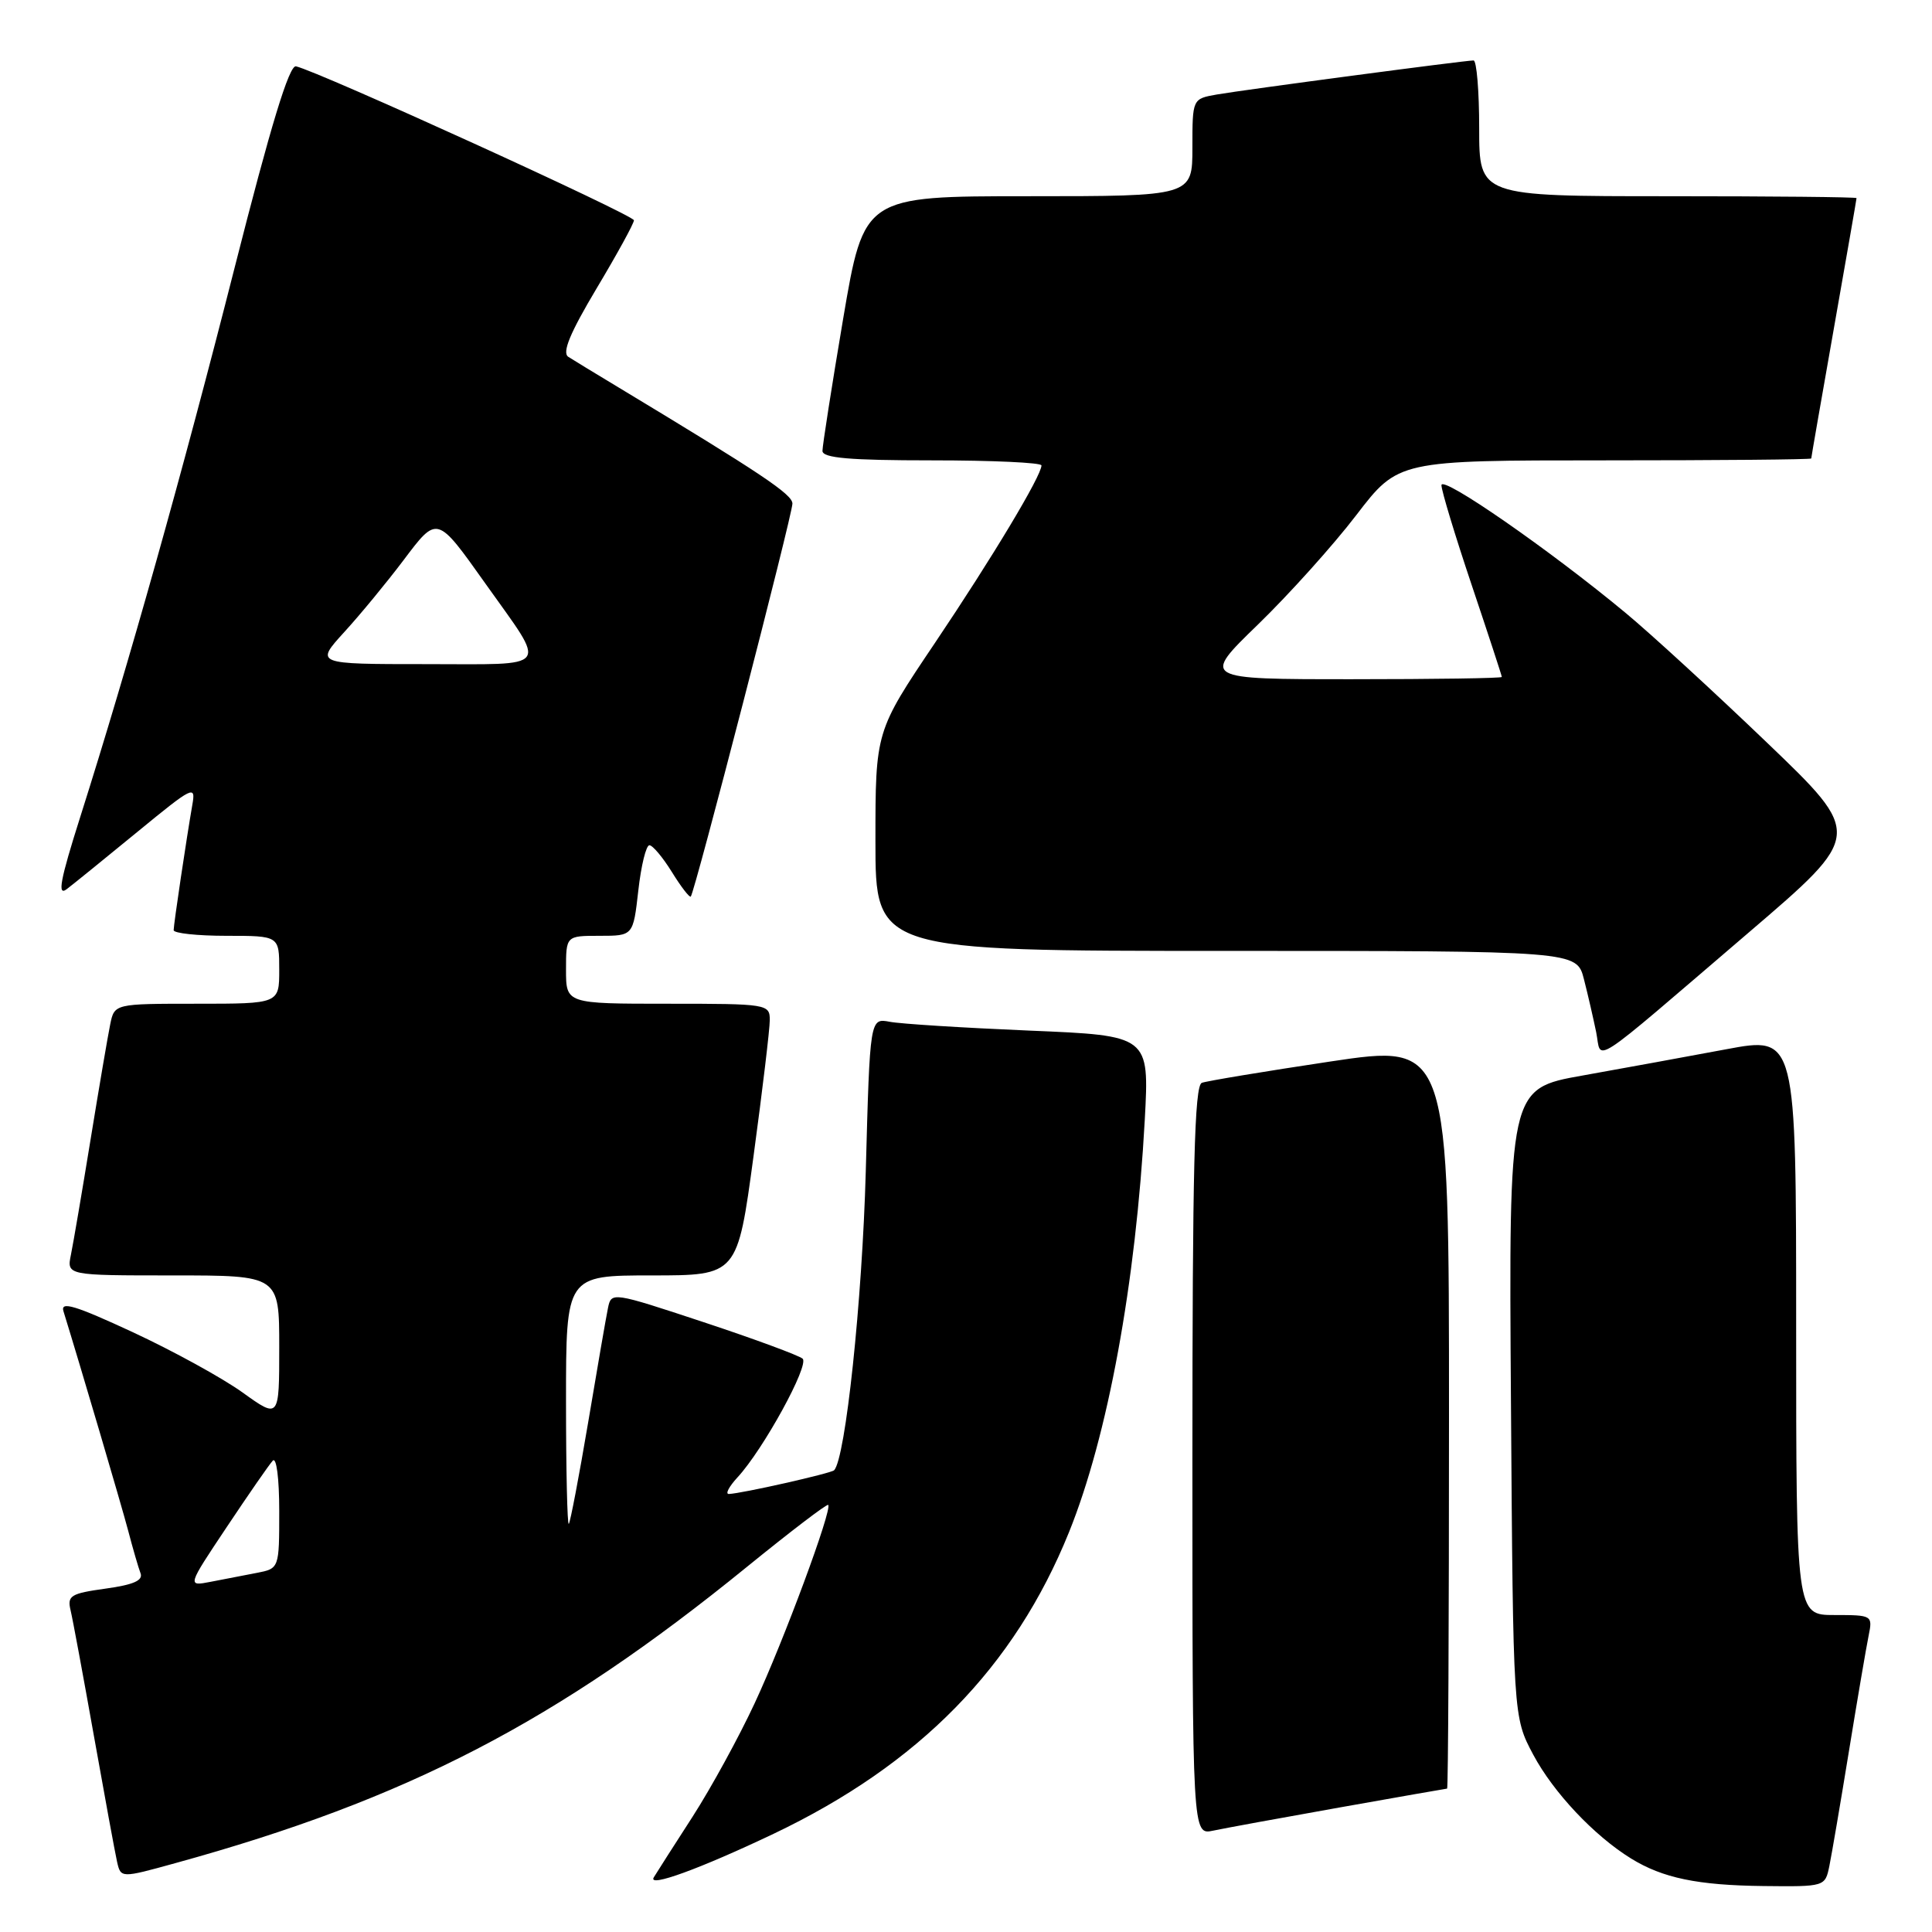 <?xml version="1.0" encoding="UTF-8" standalone="no"?>
<!DOCTYPE svg PUBLIC "-//W3C//DTD SVG 1.1//EN" "http://www.w3.org/Graphics/SVG/1.1/DTD/svg11.dtd" >
<svg xmlns="http://www.w3.org/2000/svg" xmlns:xlink="http://www.w3.org/1999/xlink" version="1.1" viewBox="0 0 256 256">
 <g >
 <path fill="currentColor"
d=" M 102.50 242.99 C 121.81 233.79 134.42 220.91 141.65 203.02 C 146.79 190.28 150.50 170.08 151.69 148.36 C 152.29 137.22 152.29 137.22 136.40 136.56 C 127.65 136.19 119.32 135.67 117.89 135.39 C 115.27 134.90 115.27 134.90 114.72 155.20 C 114.25 172.39 112.03 193.30 110.52 194.82 C 110.10 195.23 98.28 197.90 96.58 197.96 C 96.07 197.98 96.59 196.99 97.73 195.75 C 101.13 192.08 107.28 180.87 106.35 180.03 C 105.88 179.61 99.99 177.43 93.25 175.20 C 81.10 171.18 81.00 171.17 80.56 173.32 C 80.31 174.52 79.13 181.35 77.93 188.50 C 76.72 195.65 75.57 201.69 75.37 201.92 C 75.17 202.15 75.00 194.83 75.00 185.67 C 75.00 169.00 75.00 169.00 86.35 169.00 C 97.71 169.00 97.71 169.00 99.85 153.17 C 101.03 144.46 102.00 136.36 102.00 135.17 C 102.00 133.05 101.68 133.00 88.50 133.00 C 75.00 133.00 75.00 133.00 75.00 128.50 C 75.00 124.00 75.00 124.00 79.45 124.00 C 83.90 124.00 83.90 124.00 84.58 118.00 C 84.95 114.70 85.61 112.00 86.05 112.00 C 86.48 112.00 87.82 113.60 89.03 115.55 C 90.24 117.51 91.37 118.97 91.53 118.80 C 92.05 118.28 105.00 68.21 105.00 66.73 C 105.00 65.50 100.88 62.75 82.00 51.36 C 78.97 49.54 75.96 47.70 75.30 47.28 C 74.45 46.72 75.53 44.12 79.05 38.22 C 81.77 33.67 84.00 29.61 84.00 29.19 C 84.00 28.50 42.18 9.44 39.22 8.79 C 38.32 8.59 35.87 16.65 31.08 35.50 C 24.23 62.46 17.08 87.92 10.62 108.29 C 7.97 116.64 7.57 118.79 8.85 117.81 C 9.76 117.12 13.98 113.69 18.24 110.20 C 25.60 104.16 25.96 103.98 25.48 106.67 C 24.71 111.10 23.02 122.42 23.01 123.25 C 23.00 123.66 26.15 124.00 30.00 124.00 C 37.00 124.00 37.00 124.00 37.00 128.50 C 37.00 133.00 37.00 133.00 26.08 133.00 C 15.16 133.00 15.16 133.00 14.60 135.75 C 14.29 137.26 13.12 144.12 12.00 151.00 C 10.88 157.88 9.71 164.74 9.40 166.25 C 8.84 169.00 8.84 169.00 22.92 169.00 C 37.00 169.00 37.00 169.00 37.00 178.50 C 37.00 188.00 37.00 188.00 32.14 184.51 C 29.47 182.59 22.91 178.99 17.57 176.51 C 9.94 172.97 7.98 172.38 8.41 173.75 C 10.68 181.09 16.05 199.30 16.98 202.81 C 17.60 205.18 18.34 207.73 18.62 208.46 C 18.99 209.42 17.68 209.99 13.99 210.50 C 9.37 211.14 8.89 211.43 9.35 213.36 C 9.63 214.53 11.02 222.03 12.44 230.00 C 13.86 237.97 15.24 245.48 15.51 246.69 C 16.01 248.87 16.01 248.87 23.25 246.87 C 53.92 238.42 73.73 228.16 98.97 207.62 C 104.73 202.94 109.57 199.24 109.74 199.41 C 110.31 199.98 103.83 217.47 100.01 225.66 C 97.93 230.14 94.23 236.89 91.81 240.66 C 89.38 244.42 87.05 248.07 86.63 248.76 C 85.78 250.17 92.77 247.62 102.50 242.99 Z  M 242.40 247.25 C 242.71 245.74 243.88 238.88 245.00 232.00 C 246.12 225.12 247.29 218.26 247.60 216.75 C 248.15 214.04 248.09 214.00 243.08 214.00 C 238.00 214.00 238.00 214.00 238.00 175.65 C 238.00 137.30 238.00 137.30 228.75 139.03 C 223.66 139.98 215.09 141.55 209.71 142.51 C 199.92 144.25 199.92 144.25 200.21 185.88 C 200.50 227.50 200.50 227.50 203.16 232.50 C 205.84 237.52 211.23 243.24 216.12 246.26 C 220.32 248.85 224.94 249.81 233.67 249.91 C 241.81 250.00 241.84 249.99 242.40 247.25 Z  M 177.50 239.50 C 185.20 238.13 191.61 237.01 191.75 237.00 C 191.89 237.00 192.00 214.79 192.00 187.65 C 192.00 138.30 192.00 138.30 176.25 140.66 C 167.59 141.96 159.94 143.23 159.25 143.48 C 158.27 143.84 158.00 154.77 158.00 193.55 C 158.00 243.16 158.00 243.16 160.75 242.57 C 162.26 242.25 169.80 240.87 177.50 239.50 Z  M 231.73 123.55 C 246.86 110.60 246.86 110.60 234.10 98.37 C 227.08 91.64 218.68 83.93 215.42 81.23 C 205.37 72.88 191.00 62.92 191.00 64.29 C 191.00 65.01 192.80 70.95 195.00 77.50 C 197.20 84.05 199.00 89.54 199.00 89.70 C 199.00 89.87 190.05 90.00 179.11 90.00 C 159.21 90.00 159.21 90.00 166.69 82.75 C 170.80 78.76 176.67 72.24 179.72 68.25 C 185.28 61.00 185.28 61.00 212.64 61.00 C 227.69 61.00 240.00 60.89 240.00 60.75 C 240.00 60.61 241.35 52.85 243.00 43.50 C 244.65 34.15 246.00 26.39 246.00 26.25 C 246.00 26.11 234.75 26.00 221.00 26.00 C 196.00 26.00 196.00 26.00 196.00 17.00 C 196.00 12.05 195.66 8.00 195.25 8.01 C 194.04 8.02 164.81 11.90 161.25 12.52 C 158.00 13.09 158.00 13.09 158.00 19.55 C 158.00 26.00 158.00 26.00 136.24 26.00 C 114.48 26.00 114.48 26.00 111.72 42.25 C 110.21 51.19 108.98 59.06 108.98 59.75 C 109.00 60.69 112.58 61.00 123.50 61.00 C 131.47 61.00 138.00 61.30 138.00 61.67 C 138.00 63.04 131.50 73.87 123.88 85.20 C 116.00 96.91 116.00 96.91 116.00 111.45 C 116.00 126.00 116.00 126.00 162.46 126.00 C 208.92 126.00 208.92 126.00 209.88 129.75 C 210.41 131.81 211.13 134.97 211.50 136.76 C 212.29 140.64 210.08 142.08 231.73 123.55 Z  M 30.04 202.35 C 32.92 198.03 35.66 194.07 36.14 193.55 C 36.63 193.01 37.00 195.88 37.00 200.22 C 37.00 207.84 37.00 207.84 34.00 208.42 C 32.35 208.74 29.61 209.27 27.90 209.60 C 24.80 210.20 24.80 210.20 30.04 202.35 Z  M 45.62 83.75 C 47.76 81.41 51.27 77.14 53.43 74.28 C 57.97 68.26 57.85 68.22 64.35 77.37 C 72.56 88.94 73.27 88.00 56.41 88.00 C 41.75 88.00 41.75 88.00 45.62 83.75 Z "/>
</g>
</svg>